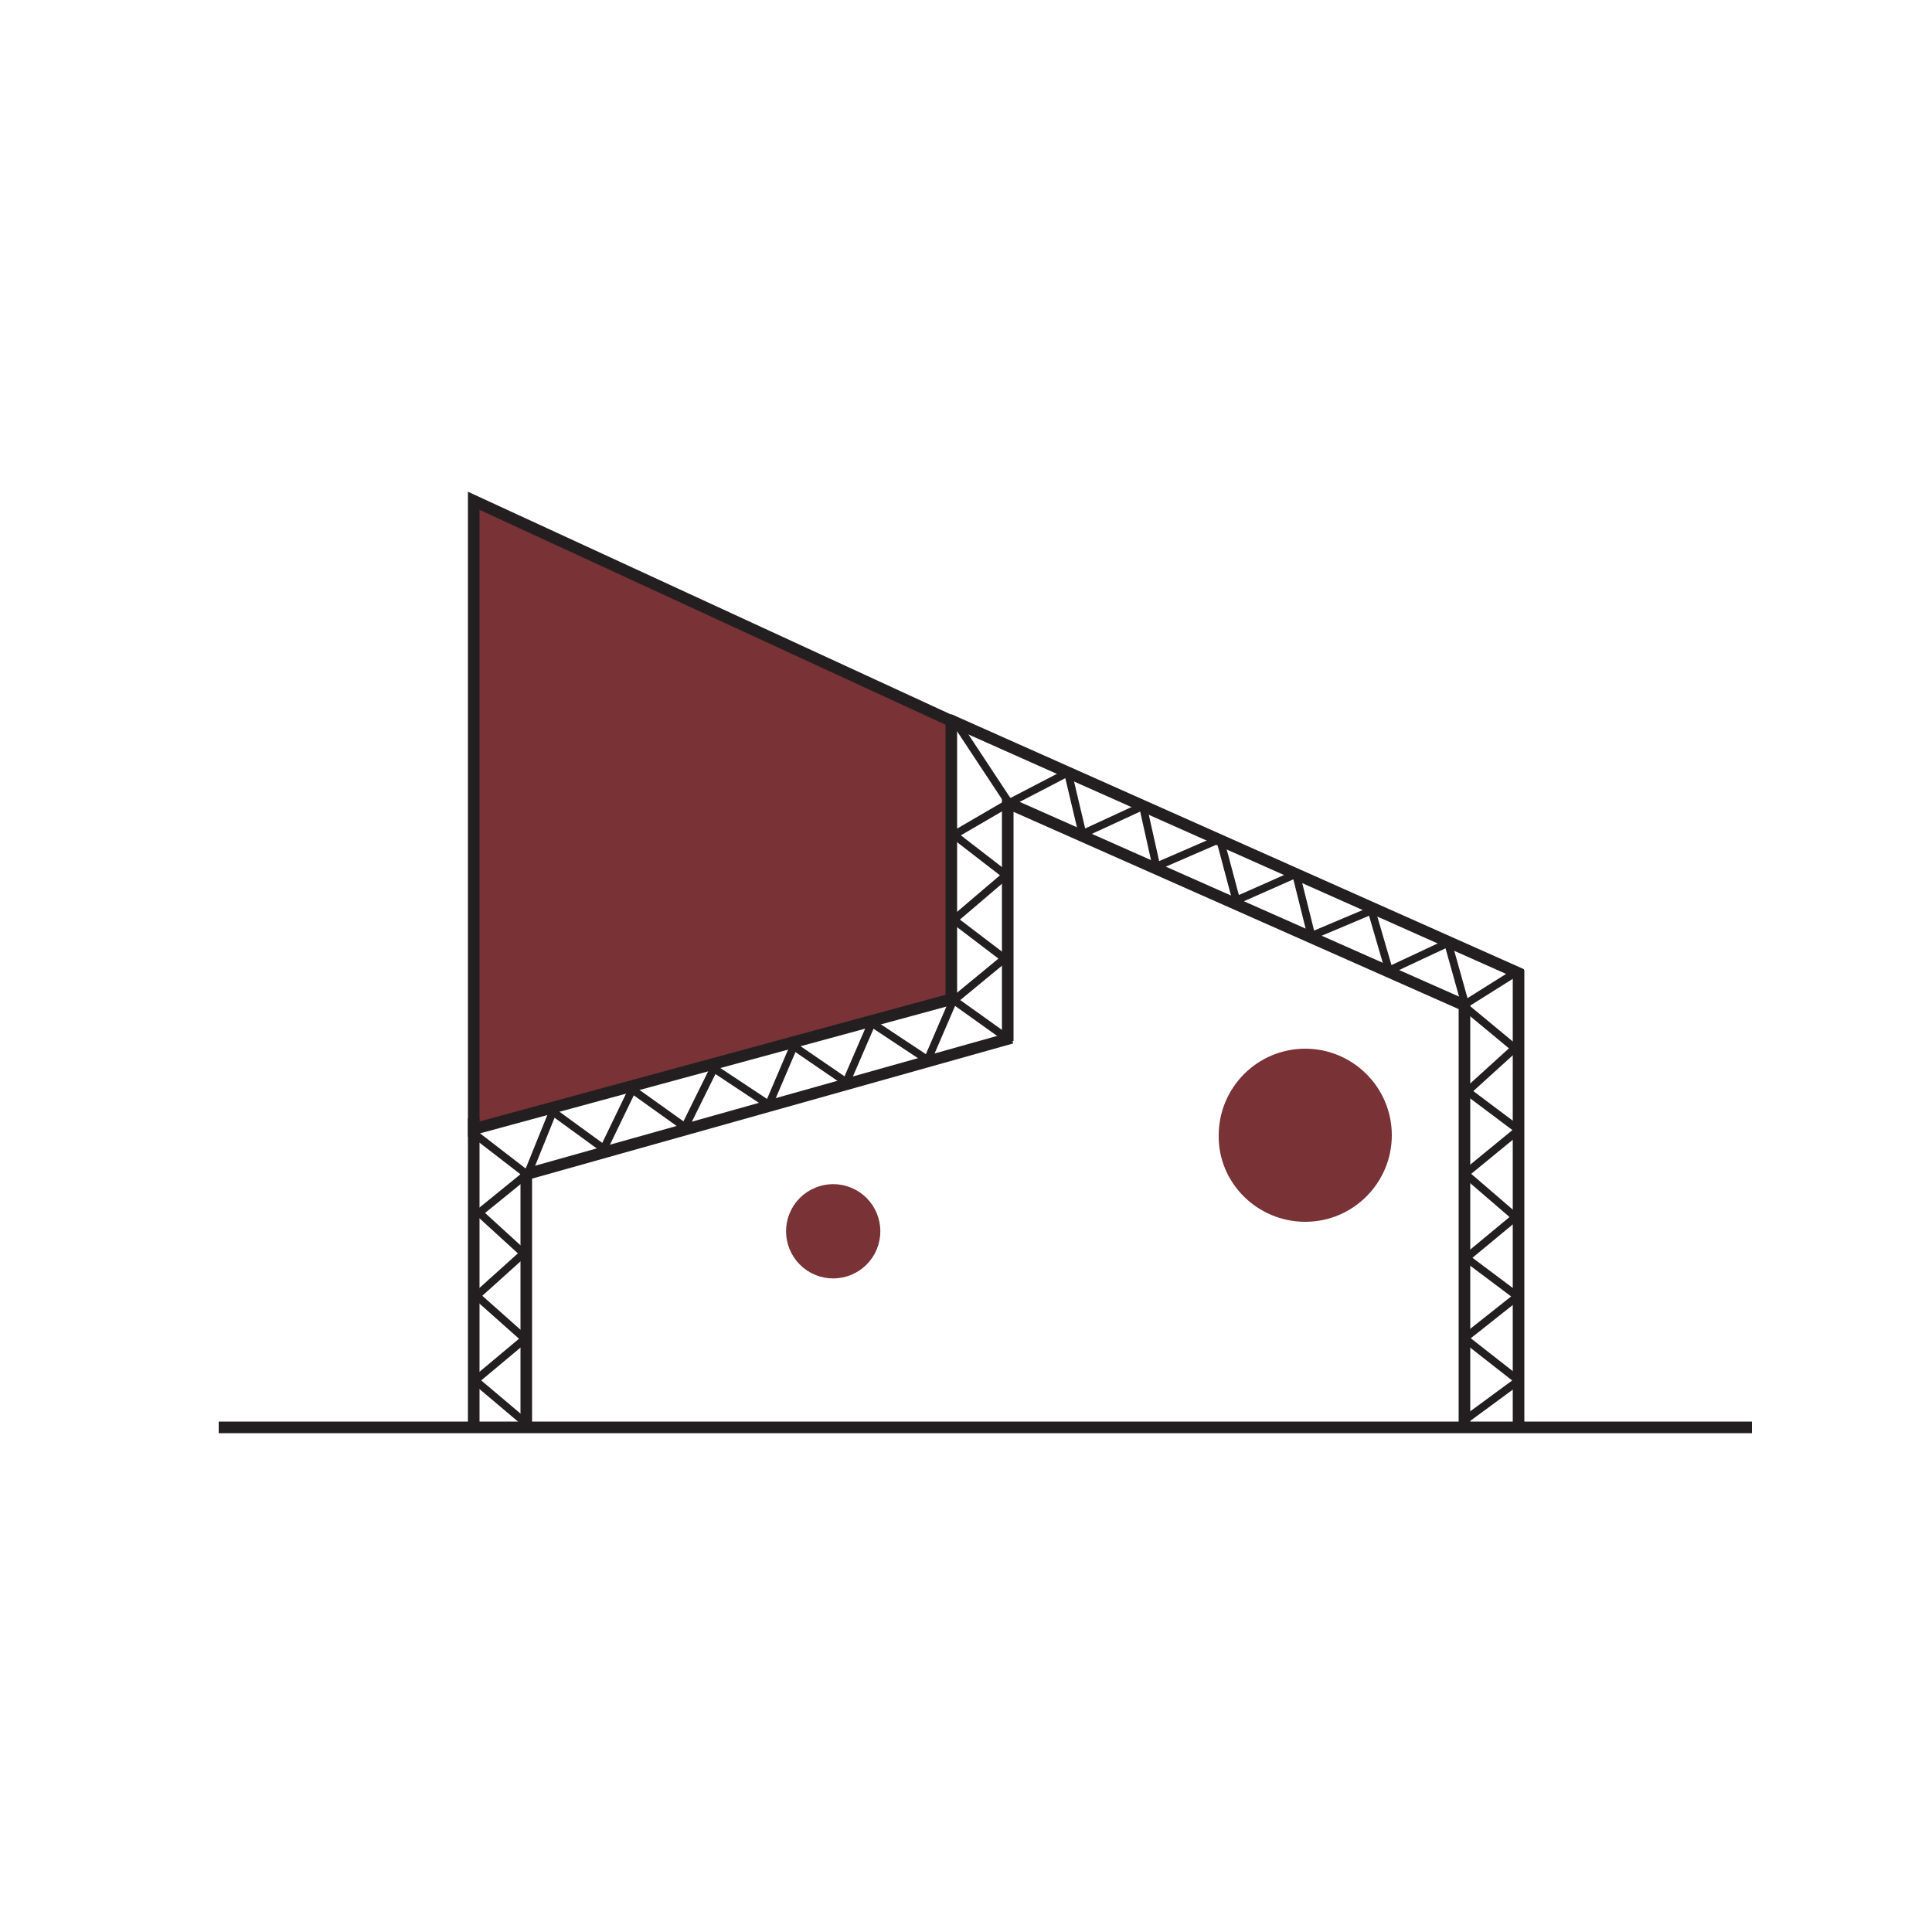 <svg id="Layer_1" xmlns="http://www.w3.org/2000/svg" viewBox="0 0 250 250"><style>.st0{fill:#793236}.st1{stroke-width:1.5;fill:none;stroke:#231f20}</style><path class="st0" d="M61.3 146.1V64.8l61.8 28.5v36l-61.8 16.8"/><path class="st1" d="M61.3 146.1V64.8l61.8 28.5v36z"/><path class="st0" d="M107.8 164.5c2.8 0 5.1-2.3 5.1-5.1s-2.3-5.1-5.1-5.1-5.1 2.3-5.1 5.1c-.1 2.8 2.2 5.1 5.1 5.1"/><ellipse transform="rotate(-67.5 107.754 159.352)" cx="107.8" cy="159.4" rx="5.1" ry="5.1" fill="none" stroke="#793236" stroke-width="2"/><path class="st0" d="M168.9 156.6c5.4 0 9.7-4.4 9.7-9.7 0-5.4-4.4-9.7-9.7-9.7-5.4 0-9.7 4.4-9.7 9.7-.1 5.3 4.3 9.7 9.7 9.7"/><path d="M168.9 156.6c5.4 0 9.7-4.4 9.7-9.7 0-5.4-4.4-9.7-9.7-9.7-5.4 0-9.7 4.4-9.7 9.7-.1 5.3 4.3 9.7 9.7 9.7z" fill="none" stroke="#793236" stroke-width="3"/><path class="st1" d="M28.3 184.7h198.4m-165.4-40v39.4m6.8 0v-32.3m-.2.2l63-17.7m-.5.4v-30.8l58.9 26.1m.2-.3v55m7-.6v-58.6m-73.7-32.4l74.1 33"/><path d="M68.1 184.2l-6.4-5.4m-.3-.1l6.7-5.6m0 .3l-6.3-5.6m-.5.2l7-6.3m-.2.8l-6.9-6.3m.6.9l6.4-5.2m-.1 0l-7-5.4m7.1 5.6l3.4-8.4m0 .2l6.6 4.8m-.2.2l4.2-8.7m-.5.7l7 5m-.1 0l4.3-8.7m-.9.8l7.4 4.9m.1 0l3.5-8.2m-.7.4l7.3 5m0-.3l3.2-7.4m-.1-.1l7.1 4.7m.3 0l3.1-7.2m-.1-.6l7 5m-6.5-4.9l6.8-5.6m-7.4-5l6.7 5.1m-6.3-15.8l6.6 5.1m-6.8 6.1l6.8-5.8m-6.5-5.4l6.7-3.9m.5 0l-6.8-10.3m6.7 10.1l7.7-4m-.1.1l1.8 7.6m.1.3l7.8-3.6m-.1-.4l1.9 8.5m0-.3l8.3-3.6m0 .6l2 7.5m0-.1l7.9-3.5m-.1.5l1.9 7.6m0 0l8.3-3.5m-.5.3l2.1 7.2m.1.5l7.9-3.7m-.2.2l2.1 7.5m0 .4l7-4.4m-6.8 4.8l7 5.8m-7 4.9l7.2 5.4m-7.4 5.3l7.2 6.2m-7.2 4.6l7.2 5.4m-6.9 5.4l6.9 5.4m-6.8 4.7l6.8-5m-7.1-5.4l7.2-5.7m-7.1-4.6l7-5.8m-7-5.2l7.2-5.9m-6.9-4.8l6.5-5.9" fill="none" stroke="#231f20"/></svg>